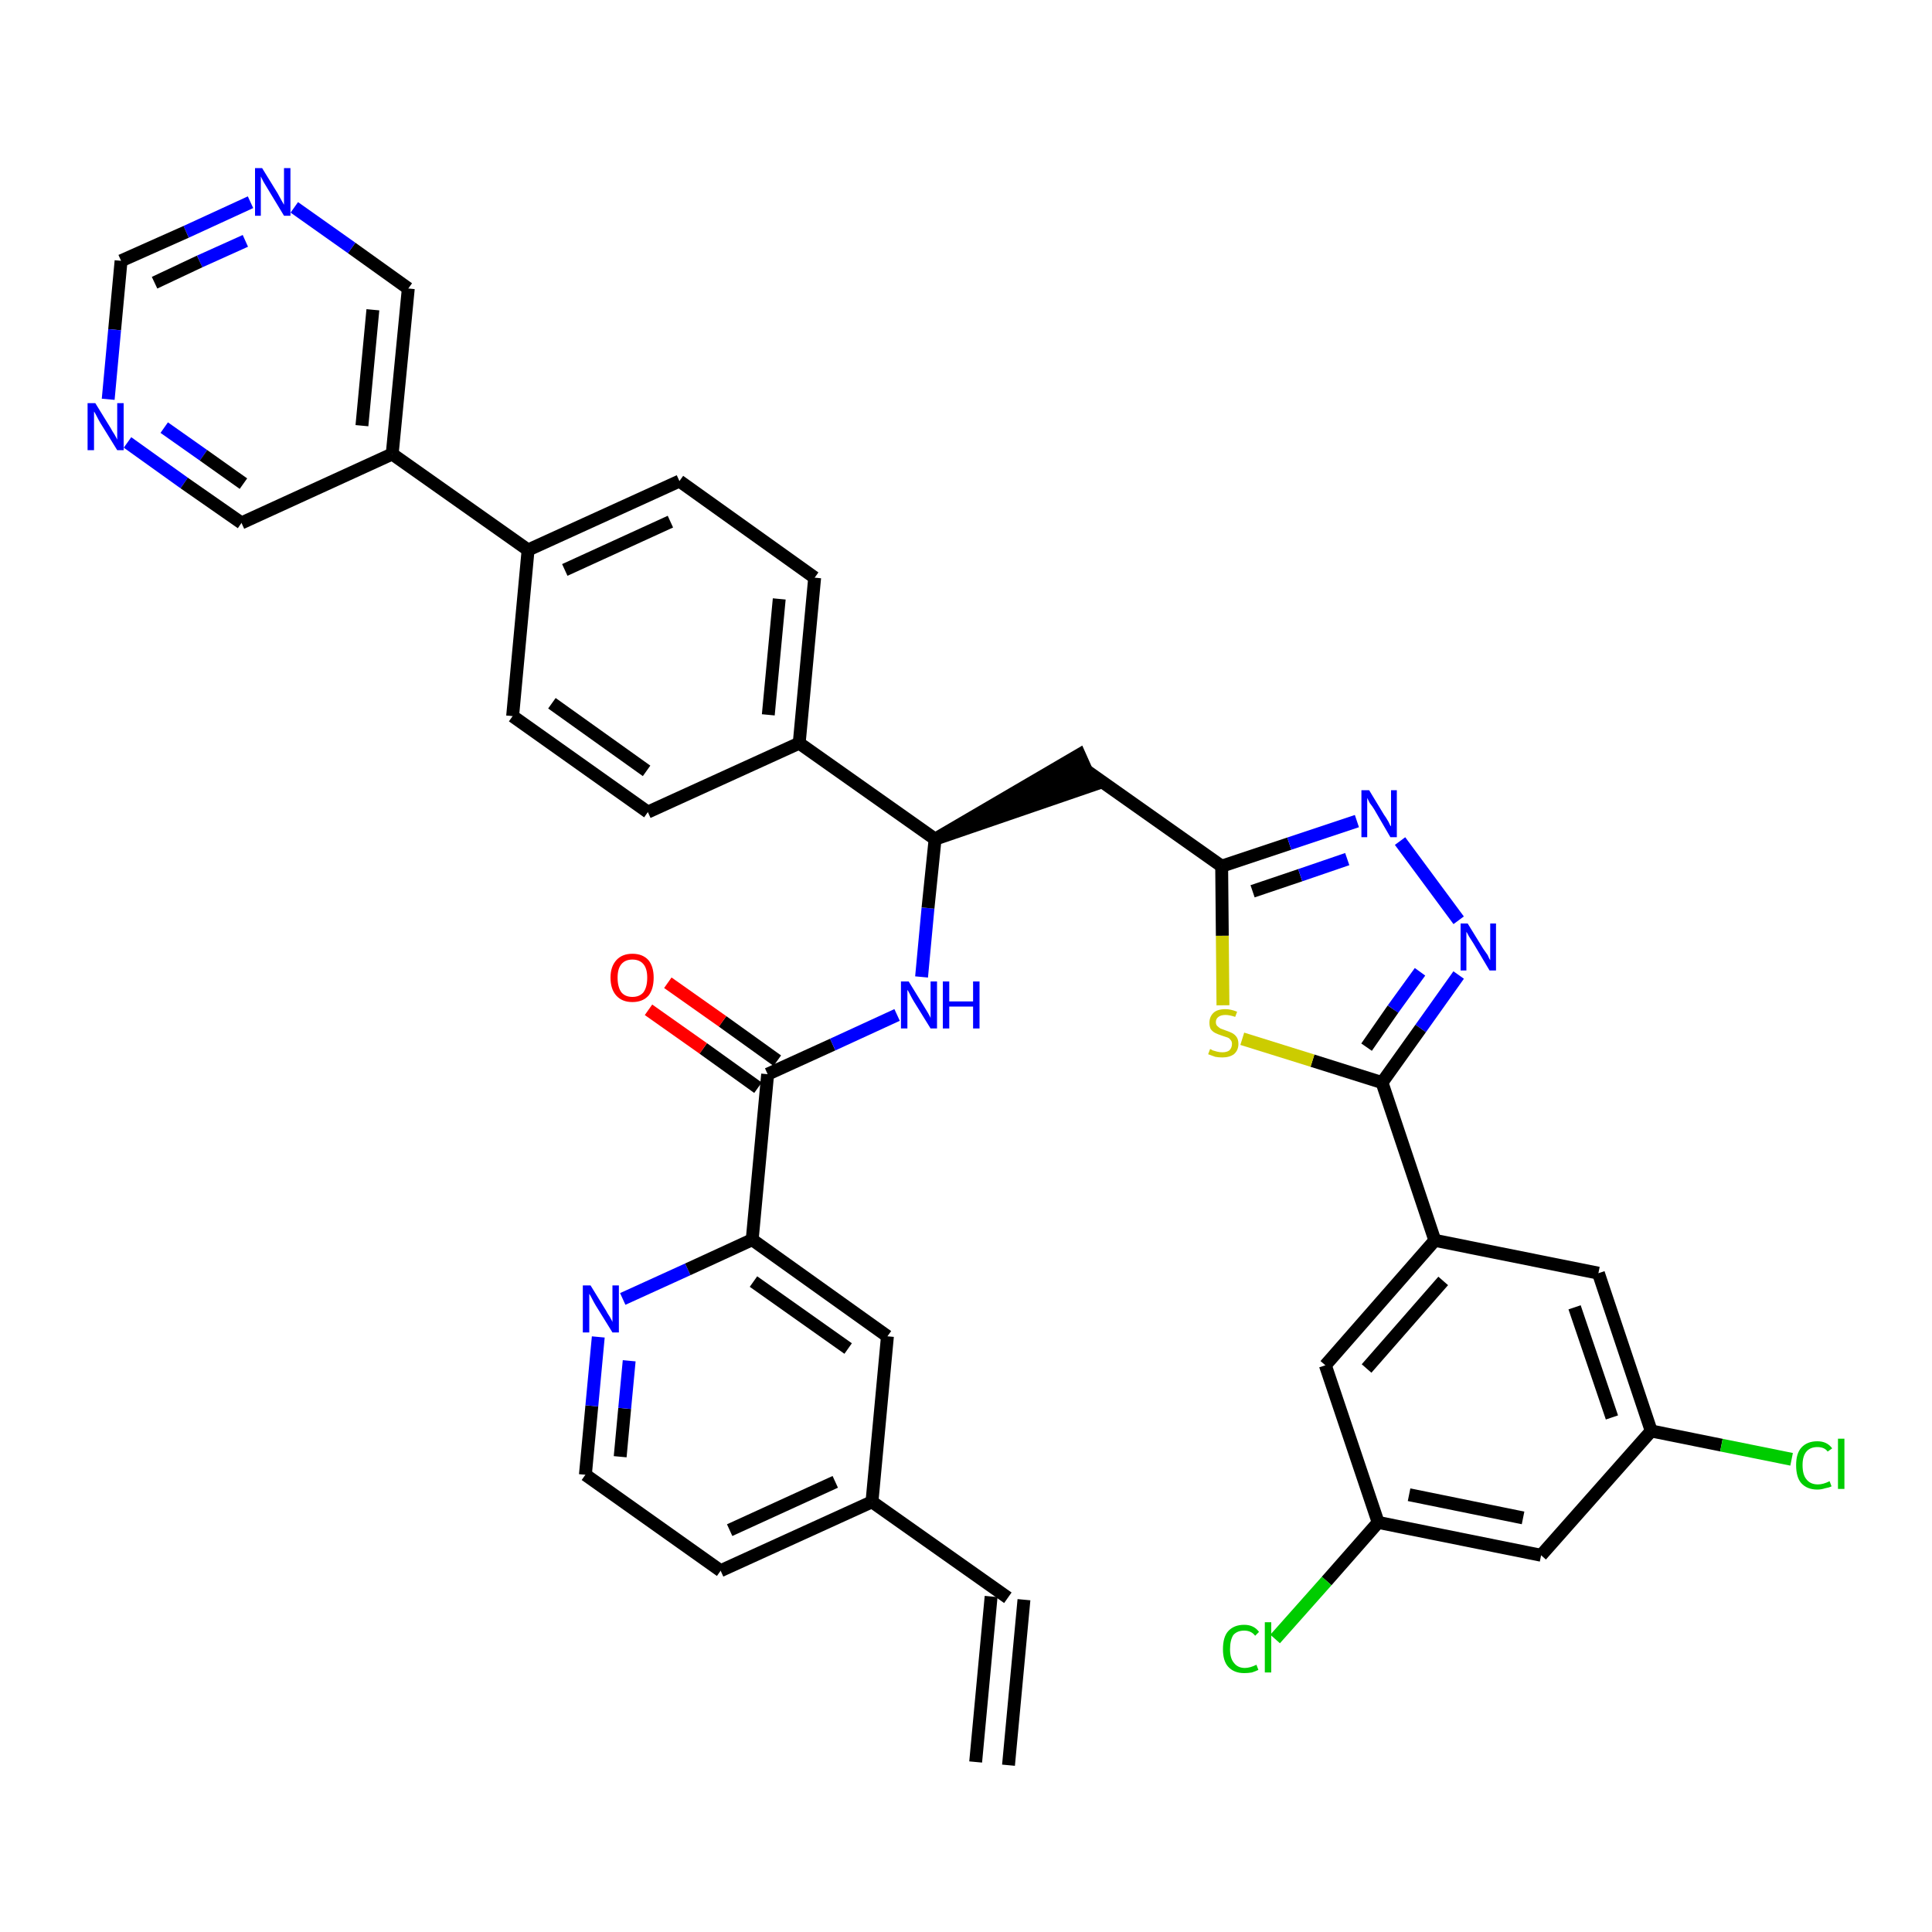 <?xml version='1.0' encoding='iso-8859-1'?>
<svg version='1.1' baseProfile='full'
              xmlns='http://www.w3.org/2000/svg'
                      xmlns:rdkit='http://www.rdkit.org/xml'
                      xmlns:xlink='http://www.w3.org/1999/xlink'
                  xml:space='preserve'
width='300px' height='300px' viewBox='0 0 300 300'>
<!-- END OF HEADER -->
<path class='bond-0 atom-0 atom-1' d='M 156.6,274.1 L 159.0,248.4' style='fill:none;fill-rule:evenodd;stroke:#000000;stroke-width:2.0px;stroke-linecap:butt;stroke-linejoin:miter;stroke-opacity:1' />
<path class='bond-0 atom-0 atom-1' d='M 151.5,273.6 L 153.9,247.9' style='fill:none;fill-rule:evenodd;stroke:#000000;stroke-width:2.0px;stroke-linecap:butt;stroke-linejoin:miter;stroke-opacity:1' />
<path class='bond-1 atom-1 atom-2' d='M 156.5,248.1 L 135.4,233.2' style='fill:none;fill-rule:evenodd;stroke:#000000;stroke-width:2.0px;stroke-linecap:butt;stroke-linejoin:miter;stroke-opacity:1' />
<path class='bond-2 atom-2 atom-3' d='M 135.4,233.2 L 111.9,243.9' style='fill:none;fill-rule:evenodd;stroke:#000000;stroke-width:2.0px;stroke-linecap:butt;stroke-linejoin:miter;stroke-opacity:1' />
<path class='bond-2 atom-2 atom-3' d='M 129.7,230.1 L 113.3,237.6' style='fill:none;fill-rule:evenodd;stroke:#000000;stroke-width:2.0px;stroke-linecap:butt;stroke-linejoin:miter;stroke-opacity:1' />
<path class='bond-37 atom-37 atom-2' d='M 137.8,207.5 L 135.4,233.2' style='fill:none;fill-rule:evenodd;stroke:#000000;stroke-width:2.0px;stroke-linecap:butt;stroke-linejoin:miter;stroke-opacity:1' />
<path class='bond-3 atom-3 atom-4' d='M 111.9,243.9 L 90.9,229.0' style='fill:none;fill-rule:evenodd;stroke:#000000;stroke-width:2.0px;stroke-linecap:butt;stroke-linejoin:miter;stroke-opacity:1' />
<path class='bond-4 atom-4 atom-5' d='M 90.9,229.0 L 91.9,218.3' style='fill:none;fill-rule:evenodd;stroke:#000000;stroke-width:2.0px;stroke-linecap:butt;stroke-linejoin:miter;stroke-opacity:1' />
<path class='bond-4 atom-4 atom-5' d='M 91.9,218.3 L 92.9,207.6' style='fill:none;fill-rule:evenodd;stroke:#0000FF;stroke-width:2.0px;stroke-linecap:butt;stroke-linejoin:miter;stroke-opacity:1' />
<path class='bond-4 atom-4 atom-5' d='M 96.3,226.2 L 97.0,218.7' style='fill:none;fill-rule:evenodd;stroke:#000000;stroke-width:2.0px;stroke-linecap:butt;stroke-linejoin:miter;stroke-opacity:1' />
<path class='bond-4 atom-4 atom-5' d='M 97.0,218.7 L 97.7,211.3' style='fill:none;fill-rule:evenodd;stroke:#0000FF;stroke-width:2.0px;stroke-linecap:butt;stroke-linejoin:miter;stroke-opacity:1' />
<path class='bond-5 atom-5 atom-6' d='M 96.7,201.7 L 106.8,197.1' style='fill:none;fill-rule:evenodd;stroke:#0000FF;stroke-width:2.0px;stroke-linecap:butt;stroke-linejoin:miter;stroke-opacity:1' />
<path class='bond-5 atom-5 atom-6' d='M 106.8,197.1 L 116.8,192.5' style='fill:none;fill-rule:evenodd;stroke:#000000;stroke-width:2.0px;stroke-linecap:butt;stroke-linejoin:miter;stroke-opacity:1' />
<path class='bond-6 atom-6 atom-7' d='M 116.8,192.5 L 119.2,166.8' style='fill:none;fill-rule:evenodd;stroke:#000000;stroke-width:2.0px;stroke-linecap:butt;stroke-linejoin:miter;stroke-opacity:1' />
<path class='bond-36 atom-6 atom-37' d='M 116.8,192.5 L 137.8,207.5' style='fill:none;fill-rule:evenodd;stroke:#000000;stroke-width:2.0px;stroke-linecap:butt;stroke-linejoin:miter;stroke-opacity:1' />
<path class='bond-36 atom-6 atom-37' d='M 117.0,199.0 L 131.7,209.4' style='fill:none;fill-rule:evenodd;stroke:#000000;stroke-width:2.0px;stroke-linecap:butt;stroke-linejoin:miter;stroke-opacity:1' />
<path class='bond-7 atom-7 atom-8' d='M 120.7,164.7 L 112.2,158.6' style='fill:none;fill-rule:evenodd;stroke:#000000;stroke-width:2.0px;stroke-linecap:butt;stroke-linejoin:miter;stroke-opacity:1' />
<path class='bond-7 atom-7 atom-8' d='M 112.2,158.6 L 103.7,152.6' style='fill:none;fill-rule:evenodd;stroke:#FF0000;stroke-width:2.0px;stroke-linecap:butt;stroke-linejoin:miter;stroke-opacity:1' />
<path class='bond-7 atom-7 atom-8' d='M 117.7,168.9 L 109.2,162.8' style='fill:none;fill-rule:evenodd;stroke:#000000;stroke-width:2.0px;stroke-linecap:butt;stroke-linejoin:miter;stroke-opacity:1' />
<path class='bond-7 atom-7 atom-8' d='M 109.2,162.8 L 100.7,156.8' style='fill:none;fill-rule:evenodd;stroke:#FF0000;stroke-width:2.0px;stroke-linecap:butt;stroke-linejoin:miter;stroke-opacity:1' />
<path class='bond-8 atom-7 atom-9' d='M 119.2,166.8 L 129.3,162.2' style='fill:none;fill-rule:evenodd;stroke:#000000;stroke-width:2.0px;stroke-linecap:butt;stroke-linejoin:miter;stroke-opacity:1' />
<path class='bond-8 atom-7 atom-9' d='M 129.3,162.2 L 139.3,157.6' style='fill:none;fill-rule:evenodd;stroke:#0000FF;stroke-width:2.0px;stroke-linecap:butt;stroke-linejoin:miter;stroke-opacity:1' />
<path class='bond-9 atom-9 atom-10' d='M 143.1,151.7 L 144.1,141.0' style='fill:none;fill-rule:evenodd;stroke:#0000FF;stroke-width:2.0px;stroke-linecap:butt;stroke-linejoin:miter;stroke-opacity:1' />
<path class='bond-9 atom-9 atom-10' d='M 144.1,141.0 L 145.2,130.3' style='fill:none;fill-rule:evenodd;stroke:#000000;stroke-width:2.0px;stroke-linecap:butt;stroke-linejoin:miter;stroke-opacity:1' />
<path class='bond-10 atom-10 atom-11' d='M 145.2,130.3 L 169.7,121.9 L 167.6,117.2 Z' style='fill:#000000;fill-rule:evenodd;fill-opacity:1;stroke:#000000;stroke-width:2.0px;stroke-linecap:butt;stroke-linejoin:miter;stroke-opacity:1;' />
<path class='bond-24 atom-10 atom-25' d='M 145.2,130.3 L 124.1,115.4' style='fill:none;fill-rule:evenodd;stroke:#000000;stroke-width:2.0px;stroke-linecap:butt;stroke-linejoin:miter;stroke-opacity:1' />
<path class='bond-11 atom-11 atom-12' d='M 168.6,119.6 L 189.7,134.5' style='fill:none;fill-rule:evenodd;stroke:#000000;stroke-width:2.0px;stroke-linecap:butt;stroke-linejoin:miter;stroke-opacity:1' />
<path class='bond-12 atom-12 atom-13' d='M 189.7,134.5 L 200.2,131.0' style='fill:none;fill-rule:evenodd;stroke:#000000;stroke-width:2.0px;stroke-linecap:butt;stroke-linejoin:miter;stroke-opacity:1' />
<path class='bond-12 atom-12 atom-13' d='M 200.2,131.0 L 210.7,127.5' style='fill:none;fill-rule:evenodd;stroke:#0000FF;stroke-width:2.0px;stroke-linecap:butt;stroke-linejoin:miter;stroke-opacity:1' />
<path class='bond-12 atom-12 atom-13' d='M 194.5,138.4 L 201.9,135.9' style='fill:none;fill-rule:evenodd;stroke:#000000;stroke-width:2.0px;stroke-linecap:butt;stroke-linejoin:miter;stroke-opacity:1' />
<path class='bond-12 atom-12 atom-13' d='M 201.9,135.9 L 209.2,133.4' style='fill:none;fill-rule:evenodd;stroke:#0000FF;stroke-width:2.0px;stroke-linecap:butt;stroke-linejoin:miter;stroke-opacity:1' />
<path class='bond-38 atom-24 atom-12' d='M 189.9,156.1 L 189.8,145.3' style='fill:none;fill-rule:evenodd;stroke:#CCCC00;stroke-width:2.0px;stroke-linecap:butt;stroke-linejoin:miter;stroke-opacity:1' />
<path class='bond-38 atom-24 atom-12' d='M 189.8,145.3 L 189.7,134.5' style='fill:none;fill-rule:evenodd;stroke:#000000;stroke-width:2.0px;stroke-linecap:butt;stroke-linejoin:miter;stroke-opacity:1' />
<path class='bond-13 atom-13 atom-14' d='M 217.4,130.6 L 226.5,142.9' style='fill:none;fill-rule:evenodd;stroke:#0000FF;stroke-width:2.0px;stroke-linecap:butt;stroke-linejoin:miter;stroke-opacity:1' />
<path class='bond-14 atom-14 atom-15' d='M 226.5,151.4 L 220.6,159.7' style='fill:none;fill-rule:evenodd;stroke:#0000FF;stroke-width:2.0px;stroke-linecap:butt;stroke-linejoin:miter;stroke-opacity:1' />
<path class='bond-14 atom-14 atom-15' d='M 220.6,159.7 L 214.6,168.1' style='fill:none;fill-rule:evenodd;stroke:#000000;stroke-width:2.0px;stroke-linecap:butt;stroke-linejoin:miter;stroke-opacity:1' />
<path class='bond-14 atom-14 atom-15' d='M 220.5,150.9 L 216.3,156.7' style='fill:none;fill-rule:evenodd;stroke:#0000FF;stroke-width:2.0px;stroke-linecap:butt;stroke-linejoin:miter;stroke-opacity:1' />
<path class='bond-14 atom-14 atom-15' d='M 216.3,156.7 L 212.2,162.6' style='fill:none;fill-rule:evenodd;stroke:#000000;stroke-width:2.0px;stroke-linecap:butt;stroke-linejoin:miter;stroke-opacity:1' />
<path class='bond-15 atom-15 atom-16' d='M 214.6,168.1 L 222.8,192.6' style='fill:none;fill-rule:evenodd;stroke:#000000;stroke-width:2.0px;stroke-linecap:butt;stroke-linejoin:miter;stroke-opacity:1' />
<path class='bond-23 atom-15 atom-24' d='M 214.6,168.1 L 203.8,164.7' style='fill:none;fill-rule:evenodd;stroke:#000000;stroke-width:2.0px;stroke-linecap:butt;stroke-linejoin:miter;stroke-opacity:1' />
<path class='bond-23 atom-15 atom-24' d='M 203.8,164.7 L 192.9,161.3' style='fill:none;fill-rule:evenodd;stroke:#CCCC00;stroke-width:2.0px;stroke-linecap:butt;stroke-linejoin:miter;stroke-opacity:1' />
<path class='bond-16 atom-16 atom-17' d='M 222.8,192.6 L 205.8,212.0' style='fill:none;fill-rule:evenodd;stroke:#000000;stroke-width:2.0px;stroke-linecap:butt;stroke-linejoin:miter;stroke-opacity:1' />
<path class='bond-16 atom-16 atom-17' d='M 224.1,198.9 L 212.2,212.5' style='fill:none;fill-rule:evenodd;stroke:#000000;stroke-width:2.0px;stroke-linecap:butt;stroke-linejoin:miter;stroke-opacity:1' />
<path class='bond-40 atom-23 atom-16' d='M 248.2,197.7 L 222.8,192.6' style='fill:none;fill-rule:evenodd;stroke:#000000;stroke-width:2.0px;stroke-linecap:butt;stroke-linejoin:miter;stroke-opacity:1' />
<path class='bond-17 atom-17 atom-18' d='M 205.8,212.0 L 214.0,236.4' style='fill:none;fill-rule:evenodd;stroke:#000000;stroke-width:2.0px;stroke-linecap:butt;stroke-linejoin:miter;stroke-opacity:1' />
<path class='bond-18 atom-18 atom-19' d='M 214.0,236.4 L 206.0,245.5' style='fill:none;fill-rule:evenodd;stroke:#000000;stroke-width:2.0px;stroke-linecap:butt;stroke-linejoin:miter;stroke-opacity:1' />
<path class='bond-18 atom-18 atom-19' d='M 206.0,245.5 L 198.0,254.5' style='fill:none;fill-rule:evenodd;stroke:#00CC00;stroke-width:2.0px;stroke-linecap:butt;stroke-linejoin:miter;stroke-opacity:1' />
<path class='bond-19 atom-18 atom-20' d='M 214.0,236.4 L 239.3,241.5' style='fill:none;fill-rule:evenodd;stroke:#000000;stroke-width:2.0px;stroke-linecap:butt;stroke-linejoin:miter;stroke-opacity:1' />
<path class='bond-19 atom-18 atom-20' d='M 218.8,232.1 L 236.5,235.7' style='fill:none;fill-rule:evenodd;stroke:#000000;stroke-width:2.0px;stroke-linecap:butt;stroke-linejoin:miter;stroke-opacity:1' />
<path class='bond-20 atom-20 atom-21' d='M 239.3,241.5 L 256.4,222.2' style='fill:none;fill-rule:evenodd;stroke:#000000;stroke-width:2.0px;stroke-linecap:butt;stroke-linejoin:miter;stroke-opacity:1' />
<path class='bond-21 atom-21 atom-22' d='M 256.4,222.2 L 267.3,224.4' style='fill:none;fill-rule:evenodd;stroke:#000000;stroke-width:2.0px;stroke-linecap:butt;stroke-linejoin:miter;stroke-opacity:1' />
<path class='bond-21 atom-21 atom-22' d='M 267.3,224.4 L 278.2,226.6' style='fill:none;fill-rule:evenodd;stroke:#00CC00;stroke-width:2.0px;stroke-linecap:butt;stroke-linejoin:miter;stroke-opacity:1' />
<path class='bond-22 atom-21 atom-23' d='M 256.4,222.2 L 248.2,197.7' style='fill:none;fill-rule:evenodd;stroke:#000000;stroke-width:2.0px;stroke-linecap:butt;stroke-linejoin:miter;stroke-opacity:1' />
<path class='bond-22 atom-21 atom-23' d='M 250.3,220.1 L 244.5,203.0' style='fill:none;fill-rule:evenodd;stroke:#000000;stroke-width:2.0px;stroke-linecap:butt;stroke-linejoin:miter;stroke-opacity:1' />
<path class='bond-25 atom-25 atom-26' d='M 124.1,115.4 L 126.5,89.7' style='fill:none;fill-rule:evenodd;stroke:#000000;stroke-width:2.0px;stroke-linecap:butt;stroke-linejoin:miter;stroke-opacity:1' />
<path class='bond-25 atom-25 atom-26' d='M 119.3,111.0 L 121.0,93.0' style='fill:none;fill-rule:evenodd;stroke:#000000;stroke-width:2.0px;stroke-linecap:butt;stroke-linejoin:miter;stroke-opacity:1' />
<path class='bond-39 atom-36 atom-25' d='M 100.6,126.1 L 124.1,115.4' style='fill:none;fill-rule:evenodd;stroke:#000000;stroke-width:2.0px;stroke-linecap:butt;stroke-linejoin:miter;stroke-opacity:1' />
<path class='bond-26 atom-26 atom-27' d='M 126.5,89.7 L 105.5,74.7' style='fill:none;fill-rule:evenodd;stroke:#000000;stroke-width:2.0px;stroke-linecap:butt;stroke-linejoin:miter;stroke-opacity:1' />
<path class='bond-27 atom-27 atom-28' d='M 105.5,74.7 L 82.0,85.4' style='fill:none;fill-rule:evenodd;stroke:#000000;stroke-width:2.0px;stroke-linecap:butt;stroke-linejoin:miter;stroke-opacity:1' />
<path class='bond-27 atom-27 atom-28' d='M 104.1,81.0 L 87.7,88.5' style='fill:none;fill-rule:evenodd;stroke:#000000;stroke-width:2.0px;stroke-linecap:butt;stroke-linejoin:miter;stroke-opacity:1' />
<path class='bond-28 atom-28 atom-29' d='M 82.0,85.4 L 60.9,70.5' style='fill:none;fill-rule:evenodd;stroke:#000000;stroke-width:2.0px;stroke-linecap:butt;stroke-linejoin:miter;stroke-opacity:1' />
<path class='bond-34 atom-28 atom-35' d='M 82.0,85.4 L 79.6,111.2' style='fill:none;fill-rule:evenodd;stroke:#000000;stroke-width:2.0px;stroke-linecap:butt;stroke-linejoin:miter;stroke-opacity:1' />
<path class='bond-29 atom-29 atom-30' d='M 60.9,70.5 L 63.4,44.8' style='fill:none;fill-rule:evenodd;stroke:#000000;stroke-width:2.0px;stroke-linecap:butt;stroke-linejoin:miter;stroke-opacity:1' />
<path class='bond-29 atom-29 atom-30' d='M 56.2,66.1 L 57.9,48.1' style='fill:none;fill-rule:evenodd;stroke:#000000;stroke-width:2.0px;stroke-linecap:butt;stroke-linejoin:miter;stroke-opacity:1' />
<path class='bond-41 atom-34 atom-29' d='M 37.5,81.2 L 60.9,70.5' style='fill:none;fill-rule:evenodd;stroke:#000000;stroke-width:2.0px;stroke-linecap:butt;stroke-linejoin:miter;stroke-opacity:1' />
<path class='bond-30 atom-30 atom-31' d='M 63.4,44.8 L 54.6,38.5' style='fill:none;fill-rule:evenodd;stroke:#000000;stroke-width:2.0px;stroke-linecap:butt;stroke-linejoin:miter;stroke-opacity:1' />
<path class='bond-30 atom-30 atom-31' d='M 54.6,38.5 L 45.7,32.2' style='fill:none;fill-rule:evenodd;stroke:#0000FF;stroke-width:2.0px;stroke-linecap:butt;stroke-linejoin:miter;stroke-opacity:1' />
<path class='bond-31 atom-31 atom-32' d='M 38.9,31.4 L 28.9,36.0' style='fill:none;fill-rule:evenodd;stroke:#0000FF;stroke-width:2.0px;stroke-linecap:butt;stroke-linejoin:miter;stroke-opacity:1' />
<path class='bond-31 atom-31 atom-32' d='M 28.9,36.0 L 18.8,40.5' style='fill:none;fill-rule:evenodd;stroke:#000000;stroke-width:2.0px;stroke-linecap:butt;stroke-linejoin:miter;stroke-opacity:1' />
<path class='bond-31 atom-31 atom-32' d='M 38.1,37.4 L 31.0,40.6' style='fill:none;fill-rule:evenodd;stroke:#0000FF;stroke-width:2.0px;stroke-linecap:butt;stroke-linejoin:miter;stroke-opacity:1' />
<path class='bond-31 atom-31 atom-32' d='M 31.0,40.6 L 24.0,43.9' style='fill:none;fill-rule:evenodd;stroke:#000000;stroke-width:2.0px;stroke-linecap:butt;stroke-linejoin:miter;stroke-opacity:1' />
<path class='bond-32 atom-32 atom-33' d='M 18.8,40.5 L 17.8,51.2' style='fill:none;fill-rule:evenodd;stroke:#000000;stroke-width:2.0px;stroke-linecap:butt;stroke-linejoin:miter;stroke-opacity:1' />
<path class='bond-32 atom-32 atom-33' d='M 17.8,51.2 L 16.8,62.0' style='fill:none;fill-rule:evenodd;stroke:#0000FF;stroke-width:2.0px;stroke-linecap:butt;stroke-linejoin:miter;stroke-opacity:1' />
<path class='bond-33 atom-33 atom-34' d='M 19.8,68.7 L 28.6,75.0' style='fill:none;fill-rule:evenodd;stroke:#0000FF;stroke-width:2.0px;stroke-linecap:butt;stroke-linejoin:miter;stroke-opacity:1' />
<path class='bond-33 atom-33 atom-34' d='M 28.6,75.0 L 37.5,81.2' style='fill:none;fill-rule:evenodd;stroke:#000000;stroke-width:2.0px;stroke-linecap:butt;stroke-linejoin:miter;stroke-opacity:1' />
<path class='bond-33 atom-33 atom-34' d='M 25.5,66.4 L 31.6,70.7' style='fill:none;fill-rule:evenodd;stroke:#0000FF;stroke-width:2.0px;stroke-linecap:butt;stroke-linejoin:miter;stroke-opacity:1' />
<path class='bond-33 atom-33 atom-34' d='M 31.6,70.7 L 37.8,75.1' style='fill:none;fill-rule:evenodd;stroke:#000000;stroke-width:2.0px;stroke-linecap:butt;stroke-linejoin:miter;stroke-opacity:1' />
<path class='bond-35 atom-35 atom-36' d='M 79.6,111.2 L 100.6,126.1' style='fill:none;fill-rule:evenodd;stroke:#000000;stroke-width:2.0px;stroke-linecap:butt;stroke-linejoin:miter;stroke-opacity:1' />
<path class='bond-35 atom-35 atom-36' d='M 85.7,109.2 L 100.4,119.7' style='fill:none;fill-rule:evenodd;stroke:#000000;stroke-width:2.0px;stroke-linecap:butt;stroke-linejoin:miter;stroke-opacity:1' />
<path  class='atom-5' d='M 91.7 199.6
L 94.1 203.5
Q 94.3 203.9, 94.7 204.5
Q 95.1 205.2, 95.1 205.3
L 95.1 199.6
L 96.1 199.6
L 96.1 206.9
L 95.1 206.9
L 92.5 202.7
Q 92.2 202.2, 91.9 201.6
Q 91.6 201.0, 91.5 200.9
L 91.5 206.9
L 90.5 206.9
L 90.5 199.6
L 91.7 199.6
' fill='#0000FF'/>
<path  class='atom-8' d='M 94.8 151.8
Q 94.8 150.1, 95.7 149.1
Q 96.6 148.1, 98.2 148.1
Q 99.8 148.1, 100.7 149.1
Q 101.5 150.1, 101.5 151.8
Q 101.5 153.6, 100.7 154.6
Q 99.8 155.6, 98.2 155.6
Q 96.6 155.6, 95.7 154.6
Q 94.8 153.6, 94.8 151.8
M 98.2 154.8
Q 99.3 154.8, 99.9 154.1
Q 100.5 153.3, 100.5 151.8
Q 100.5 150.4, 99.9 149.7
Q 99.3 149.0, 98.2 149.0
Q 97.1 149.0, 96.5 149.7
Q 95.9 150.4, 95.9 151.8
Q 95.9 153.3, 96.5 154.1
Q 97.1 154.8, 98.2 154.8
' fill='#FF0000'/>
<path  class='atom-9' d='M 141.1 152.4
L 143.5 156.3
Q 143.7 156.6, 144.1 157.3
Q 144.5 158.0, 144.5 158.1
L 144.5 152.4
L 145.5 152.4
L 145.5 159.7
L 144.5 159.7
L 141.9 155.5
Q 141.6 155.0, 141.3 154.4
Q 141.0 153.8, 140.9 153.7
L 140.9 159.7
L 139.9 159.7
L 139.9 152.4
L 141.1 152.4
' fill='#0000FF'/>
<path  class='atom-9' d='M 146.4 152.4
L 147.4 152.4
L 147.4 155.5
L 151.1 155.5
L 151.1 152.4
L 152.1 152.4
L 152.1 159.7
L 151.1 159.7
L 151.1 156.3
L 147.4 156.3
L 147.4 159.7
L 146.4 159.7
L 146.4 152.4
' fill='#0000FF'/>
<path  class='atom-13' d='M 212.6 122.7
L 214.9 126.5
Q 215.2 126.9, 215.6 127.6
Q 215.9 128.3, 216.0 128.3
L 216.0 122.7
L 216.9 122.7
L 216.9 130.0
L 215.9 130.0
L 213.4 125.7
Q 213.1 125.2, 212.7 124.7
Q 212.4 124.1, 212.3 123.9
L 212.3 130.0
L 211.4 130.0
L 211.4 122.7
L 212.6 122.7
' fill='#0000FF'/>
<path  class='atom-14' d='M 227.9 143.4
L 230.3 147.3
Q 230.6 147.7, 231.0 148.3
Q 231.3 149.0, 231.4 149.1
L 231.4 143.4
L 232.3 143.4
L 232.3 150.7
L 231.3 150.7
L 228.8 146.5
Q 228.5 146.0, 228.1 145.4
Q 227.8 144.8, 227.7 144.7
L 227.7 150.7
L 226.8 150.7
L 226.8 143.4
L 227.9 143.4
' fill='#0000FF'/>
<path  class='atom-19' d='M 189.9 256.1
Q 189.9 254.2, 190.7 253.3
Q 191.6 252.3, 193.2 252.3
Q 194.7 252.3, 195.5 253.4
L 194.9 254.0
Q 194.3 253.2, 193.2 253.2
Q 192.1 253.2, 191.5 253.9
Q 191.0 254.7, 191.0 256.1
Q 191.0 257.5, 191.6 258.2
Q 192.2 259.0, 193.3 259.0
Q 194.1 259.0, 195.1 258.5
L 195.4 259.3
Q 195.0 259.5, 194.4 259.7
Q 193.8 259.8, 193.2 259.8
Q 191.6 259.8, 190.7 258.8
Q 189.9 257.9, 189.9 256.1
' fill='#00CC00'/>
<path  class='atom-19' d='M 196.4 251.9
L 197.4 251.9
L 197.4 259.7
L 196.4 259.7
L 196.4 251.9
' fill='#00CC00'/>
<path  class='atom-22' d='M 278.9 227.5
Q 278.9 225.7, 279.7 224.8
Q 280.6 223.8, 282.2 223.8
Q 283.7 223.8, 284.5 224.9
L 283.8 225.4
Q 283.3 224.7, 282.2 224.7
Q 281.1 224.7, 280.5 225.4
Q 279.9 226.1, 279.9 227.5
Q 279.9 229.0, 280.5 229.7
Q 281.1 230.5, 282.3 230.5
Q 283.1 230.5, 284.1 230.0
L 284.4 230.8
Q 284.0 231.0, 283.4 231.1
Q 282.8 231.3, 282.2 231.3
Q 280.6 231.3, 279.7 230.3
Q 278.9 229.4, 278.9 227.5
' fill='#00CC00'/>
<path  class='atom-22' d='M 285.4 223.4
L 286.4 223.4
L 286.4 231.2
L 285.4 231.2
L 285.4 223.4
' fill='#00CC00'/>
<path  class='atom-24' d='M 187.9 162.9
Q 188.0 162.9, 188.3 163.1
Q 188.7 163.2, 189.0 163.3
Q 189.4 163.4, 189.8 163.4
Q 190.5 163.4, 190.9 163.1
Q 191.3 162.7, 191.3 162.1
Q 191.3 161.7, 191.1 161.5
Q 190.9 161.2, 190.6 161.1
Q 190.3 161.0, 189.7 160.8
Q 189.1 160.6, 188.7 160.4
Q 188.3 160.2, 188.0 159.8
Q 187.8 159.4, 187.8 158.8
Q 187.8 157.9, 188.4 157.3
Q 189.0 156.7, 190.3 156.7
Q 191.1 156.7, 192.1 157.1
L 191.8 157.9
Q 190.9 157.6, 190.3 157.6
Q 189.6 157.6, 189.2 157.9
Q 188.8 158.2, 188.8 158.7
Q 188.8 159.1, 189.0 159.3
Q 189.2 159.5, 189.5 159.7
Q 189.8 159.8, 190.3 160.0
Q 190.9 160.2, 191.3 160.4
Q 191.7 160.6, 192.0 161.0
Q 192.3 161.4, 192.3 162.1
Q 192.3 163.1, 191.6 163.7
Q 190.9 164.2, 189.8 164.2
Q 189.2 164.2, 188.7 164.1
Q 188.2 163.9, 187.6 163.7
L 187.9 162.9
' fill='#CCCC00'/>
<path  class='atom-31' d='M 40.7 26.1
L 43.1 30.0
Q 43.3 30.4, 43.7 31.1
Q 44.1 31.8, 44.1 31.8
L 44.1 26.1
L 45.1 26.1
L 45.1 33.5
L 44.1 33.5
L 41.5 29.2
Q 41.2 28.7, 40.9 28.2
Q 40.6 27.6, 40.5 27.4
L 40.5 33.5
L 39.6 33.5
L 39.6 26.1
L 40.7 26.1
' fill='#0000FF'/>
<path  class='atom-33' d='M 14.8 62.6
L 17.2 66.5
Q 17.4 66.9, 17.8 67.5
Q 18.2 68.2, 18.2 68.3
L 18.2 62.6
L 19.2 62.6
L 19.2 69.9
L 18.2 69.9
L 15.6 65.7
Q 15.3 65.2, 15.0 64.6
Q 14.7 64.0, 14.6 63.9
L 14.6 69.9
L 13.6 69.9
L 13.6 62.6
L 14.8 62.6
' fill='#0000FF'/>
</svg>

